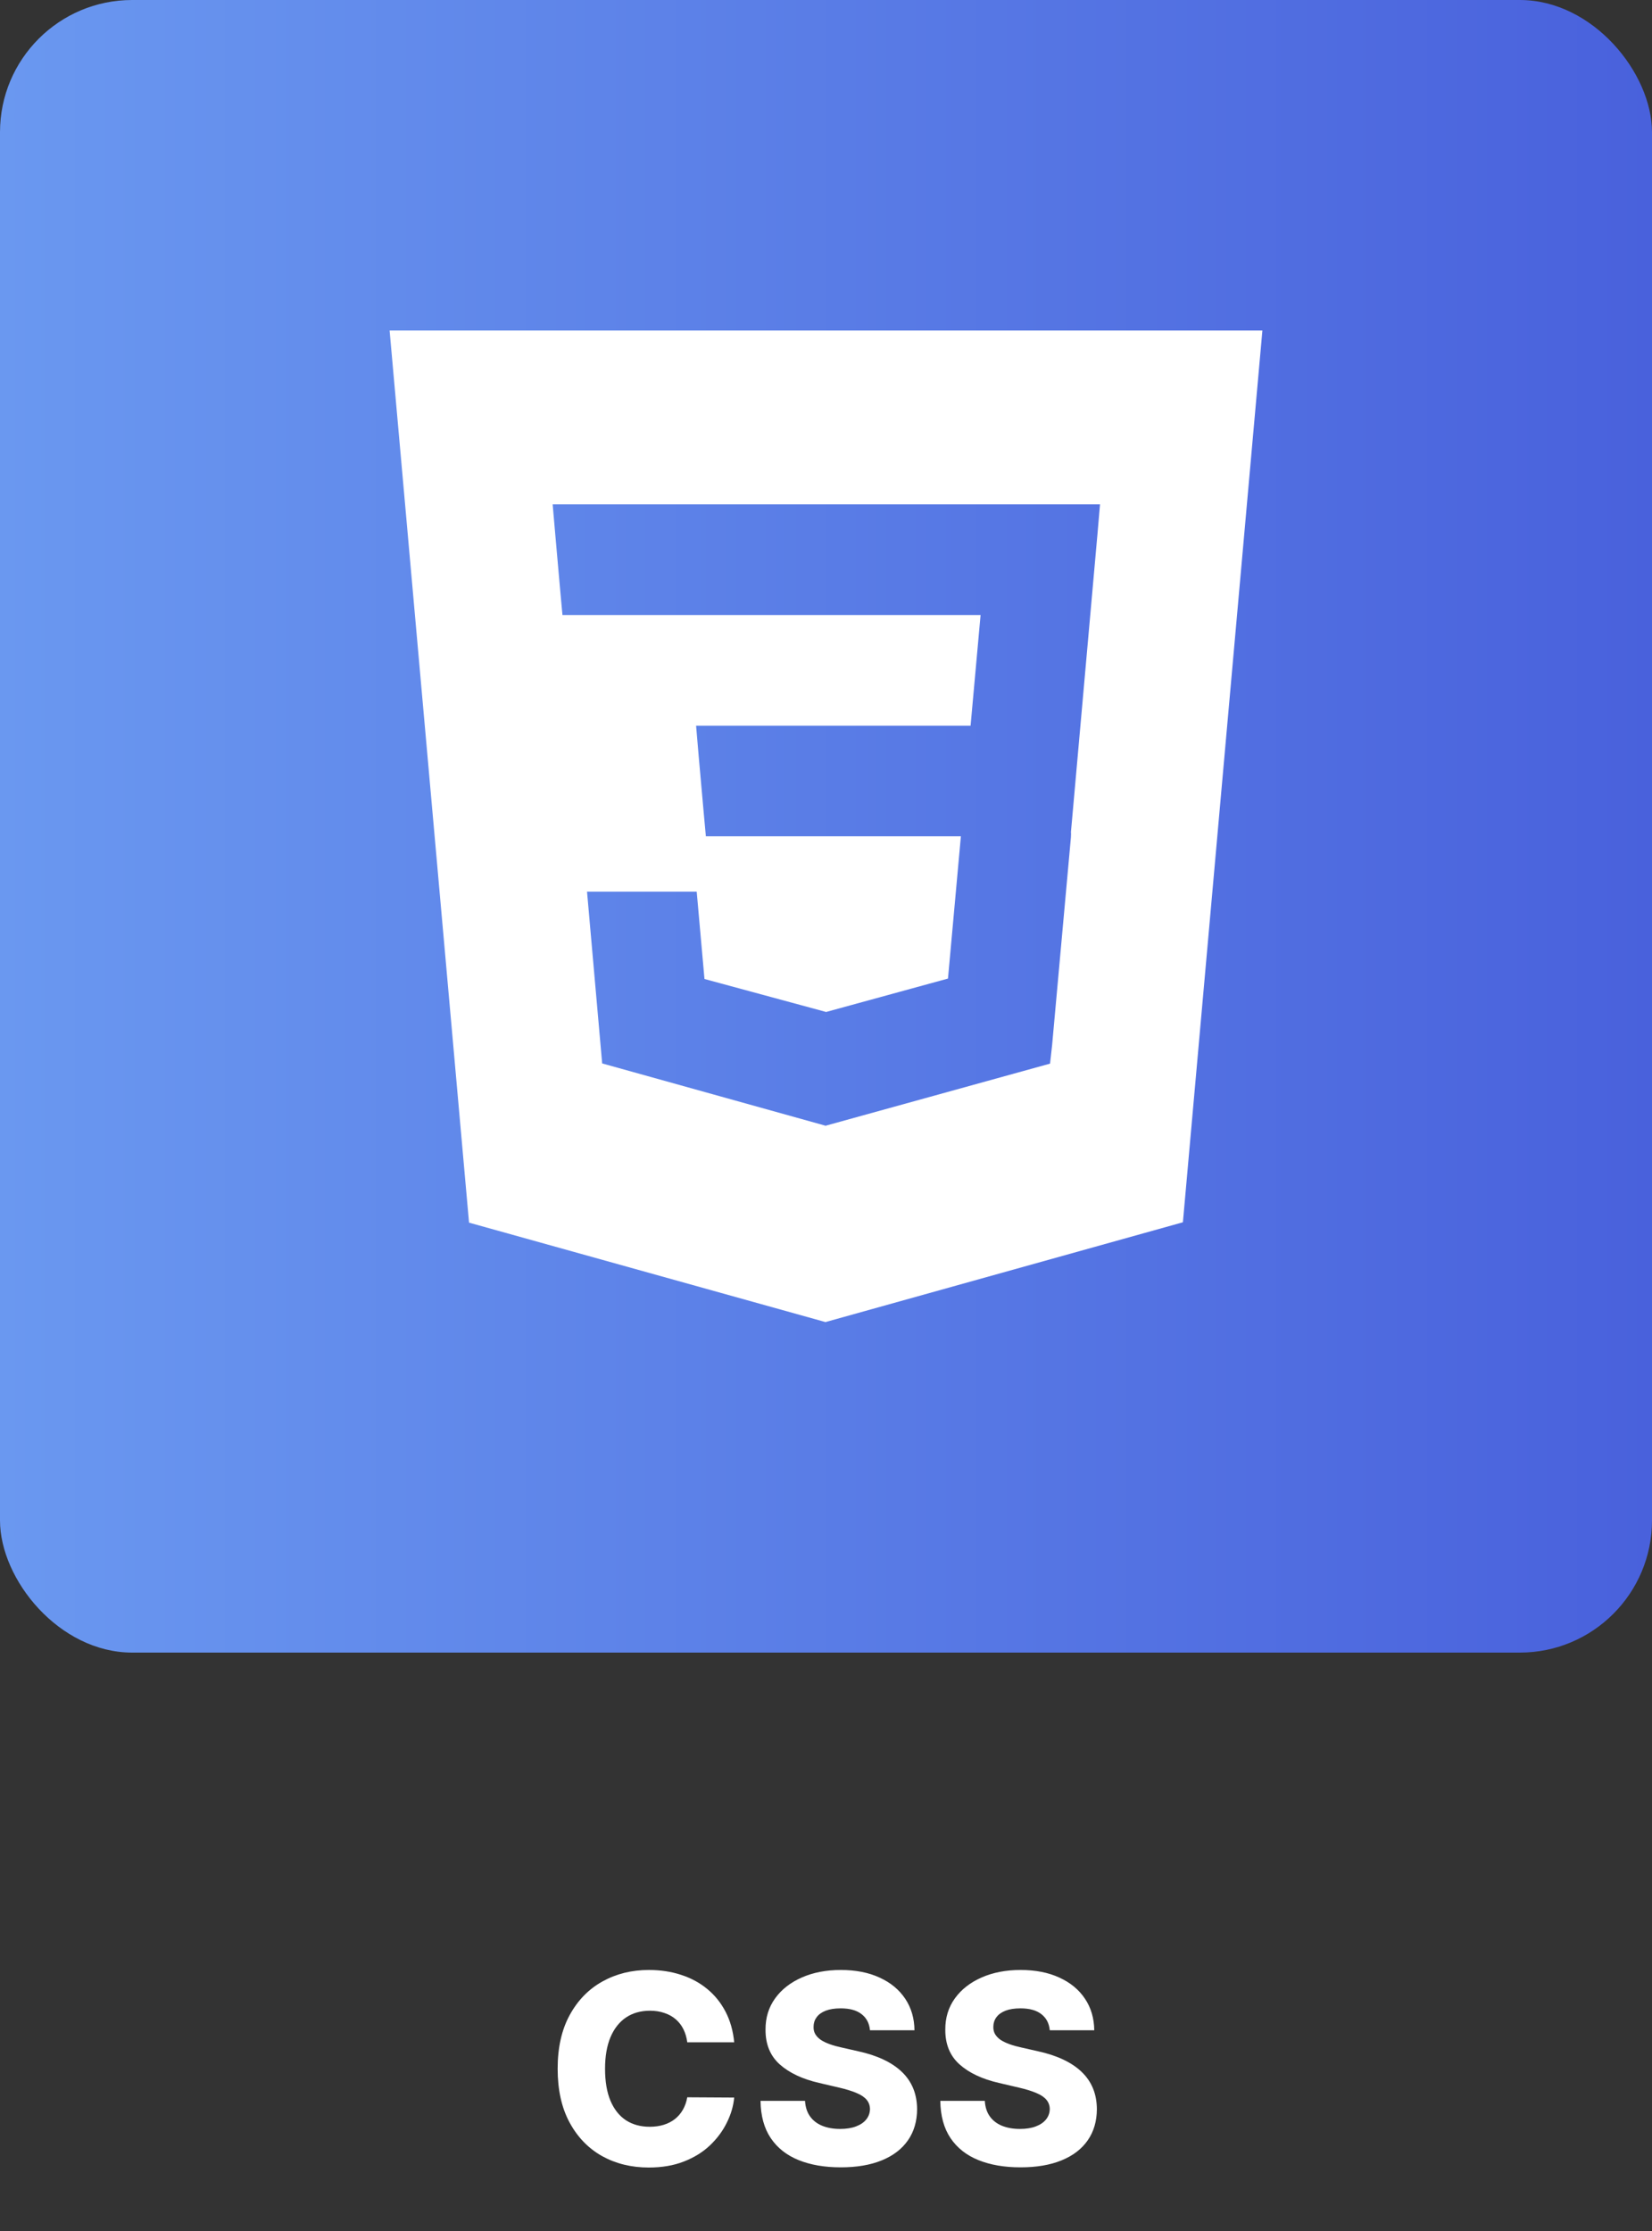 <svg width="100" height="135" viewBox="0 0 100 135" fill="none" xmlns="http://www.w3.org/2000/svg">
<rect x="0" y="0" width="100" height="135" fill="#333333" stroke="none"/>
<path d="M44.443 123.58H41.602C41.564 123.288 41.487 123.025 41.369 122.79C41.252 122.555 41.097 122.354 40.903 122.188C40.71 122.021 40.481 121.894 40.216 121.807C39.955 121.716 39.665 121.67 39.347 121.67C38.782 121.67 38.295 121.809 37.886 122.085C37.481 122.362 37.169 122.761 36.949 123.284C36.733 123.807 36.625 124.439 36.625 125.182C36.625 125.955 36.735 126.602 36.955 127.125C37.178 127.644 37.49 128.036 37.892 128.301C38.297 128.562 38.776 128.693 39.33 128.693C39.64 128.693 39.922 128.653 40.176 128.574C40.434 128.494 40.659 128.379 40.852 128.227C41.049 128.072 41.21 127.884 41.335 127.665C41.464 127.441 41.553 127.189 41.602 126.909L44.443 126.926C44.394 127.441 44.244 127.949 43.994 128.449C43.748 128.949 43.409 129.405 42.977 129.818C42.545 130.227 42.019 130.553 41.398 130.795C40.78 131.038 40.072 131.159 39.273 131.159C38.22 131.159 37.276 130.928 36.443 130.466C35.614 130 34.958 129.322 34.477 128.432C33.996 127.542 33.756 126.458 33.756 125.182C33.756 123.902 34 122.816 34.489 121.926C34.977 121.036 35.638 120.36 36.472 119.898C37.305 119.436 38.239 119.205 39.273 119.205C39.977 119.205 40.629 119.303 41.227 119.5C41.826 119.693 42.352 119.977 42.807 120.352C43.261 120.723 43.631 121.18 43.915 121.722C44.199 122.263 44.375 122.883 44.443 123.58ZM52.662 122.852C52.624 122.436 52.456 122.112 52.157 121.881C51.861 121.646 51.439 121.528 50.89 121.528C50.526 121.528 50.223 121.576 49.98 121.67C49.738 121.765 49.556 121.896 49.435 122.062C49.314 122.225 49.251 122.413 49.248 122.625C49.24 122.799 49.274 122.953 49.35 123.085C49.429 123.218 49.543 123.335 49.691 123.438C49.842 123.536 50.024 123.623 50.236 123.699C50.448 123.775 50.687 123.841 50.952 123.898L51.952 124.125C52.528 124.25 53.035 124.417 53.475 124.625C53.918 124.833 54.289 125.081 54.589 125.369C54.892 125.657 55.121 125.989 55.276 126.364C55.431 126.739 55.511 127.159 55.515 127.625C55.511 128.36 55.325 128.991 54.958 129.517C54.59 130.044 54.062 130.447 53.373 130.727C52.687 131.008 51.859 131.148 50.89 131.148C49.916 131.148 49.068 131.002 48.344 130.71C47.621 130.419 47.058 129.975 46.657 129.381C46.255 128.786 46.049 128.034 46.037 127.125H48.73C48.753 127.5 48.854 127.812 49.032 128.062C49.21 128.312 49.454 128.502 49.765 128.631C50.079 128.759 50.443 128.824 50.855 128.824C51.234 128.824 51.556 128.773 51.821 128.67C52.09 128.568 52.297 128.426 52.441 128.244C52.585 128.062 52.658 127.854 52.662 127.619C52.658 127.4 52.59 127.212 52.458 127.057C52.325 126.898 52.121 126.761 51.844 126.648C51.571 126.53 51.223 126.422 50.799 126.324L49.583 126.04C48.575 125.809 47.782 125.436 47.202 124.92C46.623 124.402 46.335 123.701 46.339 122.818C46.335 122.098 46.528 121.468 46.918 120.926C47.308 120.384 47.848 119.962 48.537 119.659C49.227 119.356 50.013 119.205 50.895 119.205C51.797 119.205 52.579 119.358 53.242 119.665C53.908 119.968 54.426 120.394 54.793 120.943C55.16 121.492 55.348 122.129 55.355 122.852H52.662ZM63.545 122.852C63.507 122.436 63.338 122.112 63.039 121.881C62.744 121.646 62.321 121.528 61.772 121.528C61.408 121.528 61.105 121.576 60.863 121.67C60.621 121.765 60.439 121.896 60.318 122.062C60.196 122.225 60.134 122.413 60.13 122.625C60.123 122.799 60.157 122.953 60.232 123.085C60.312 123.218 60.425 123.335 60.573 123.438C60.725 123.536 60.907 123.623 61.119 123.699C61.331 123.775 61.569 123.841 61.835 123.898L62.835 124.125C63.41 124.25 63.918 124.417 64.357 124.625C64.8 124.833 65.172 125.081 65.471 125.369C65.774 125.657 66.003 125.989 66.159 126.364C66.314 126.739 66.393 127.159 66.397 127.625C66.393 128.36 66.208 128.991 65.84 129.517C65.473 130.044 64.945 130.447 64.255 130.727C63.569 131.008 62.742 131.148 61.772 131.148C60.799 131.148 59.95 131.002 59.227 130.71C58.503 130.419 57.941 129.975 57.539 129.381C57.138 128.786 56.931 128.034 56.92 127.125H59.613C59.636 127.5 59.736 127.812 59.914 128.062C60.092 128.312 60.337 128.502 60.647 128.631C60.962 128.759 61.325 128.824 61.738 128.824C62.117 128.824 62.439 128.773 62.704 128.67C62.973 128.568 63.179 128.426 63.323 128.244C63.467 128.062 63.541 127.854 63.545 127.619C63.541 127.4 63.473 127.212 63.34 127.057C63.208 126.898 63.003 126.761 62.727 126.648C62.454 126.53 62.105 126.422 61.681 126.324L60.465 126.04C59.458 125.809 58.664 125.436 58.085 124.92C57.505 124.402 57.217 123.701 57.221 122.818C57.217 122.098 57.41 121.468 57.8 120.926C58.191 120.384 58.73 119.962 59.42 119.659C60.109 119.356 60.895 119.205 61.778 119.205C62.679 119.205 63.462 119.358 64.124 119.665C64.791 119.968 65.308 120.394 65.675 120.943C66.043 121.492 66.23 122.129 66.238 122.852H63.545Z" fill="white"/>
<rect width="100" height="100" rx="8" fill="url(#paint0_linear_151_37)"/>
<path d="M23.584 20L28.392 73.983L49.968 80L71.604 73.961L76.416 20H23.584ZM66.428 32.368L64.827 50.352L64.833 50.449L64.825 50.672V50.67L63.687 63.244L63.562 64.361L50 68.112V68.113L49.989 68.123L36.451 64.349L35.534 53.954H42.173L42.644 59.24L50.002 61.234L50 61.237L57.384 59.214L58.165 50.606H42.728L42.595 49.151L42.292 45.742L42.136 43.911H58.752L59.357 37.216H34.047L33.914 35.763L33.613 32.352L33.454 30.521H66.587L66.428 32.368Z" fill="white"/>
<defs>
<linearGradient id="paint0_linear_151_37" x1="100" y1="50" x2="-8.43047e-07" y2="50" gradientUnits="userSpaceOnUse">
<stop stop-color="#4961DC"/>
<stop offset="1" stop-color="#6A98F0"/>
</linearGradient>
</defs>
</svg>
